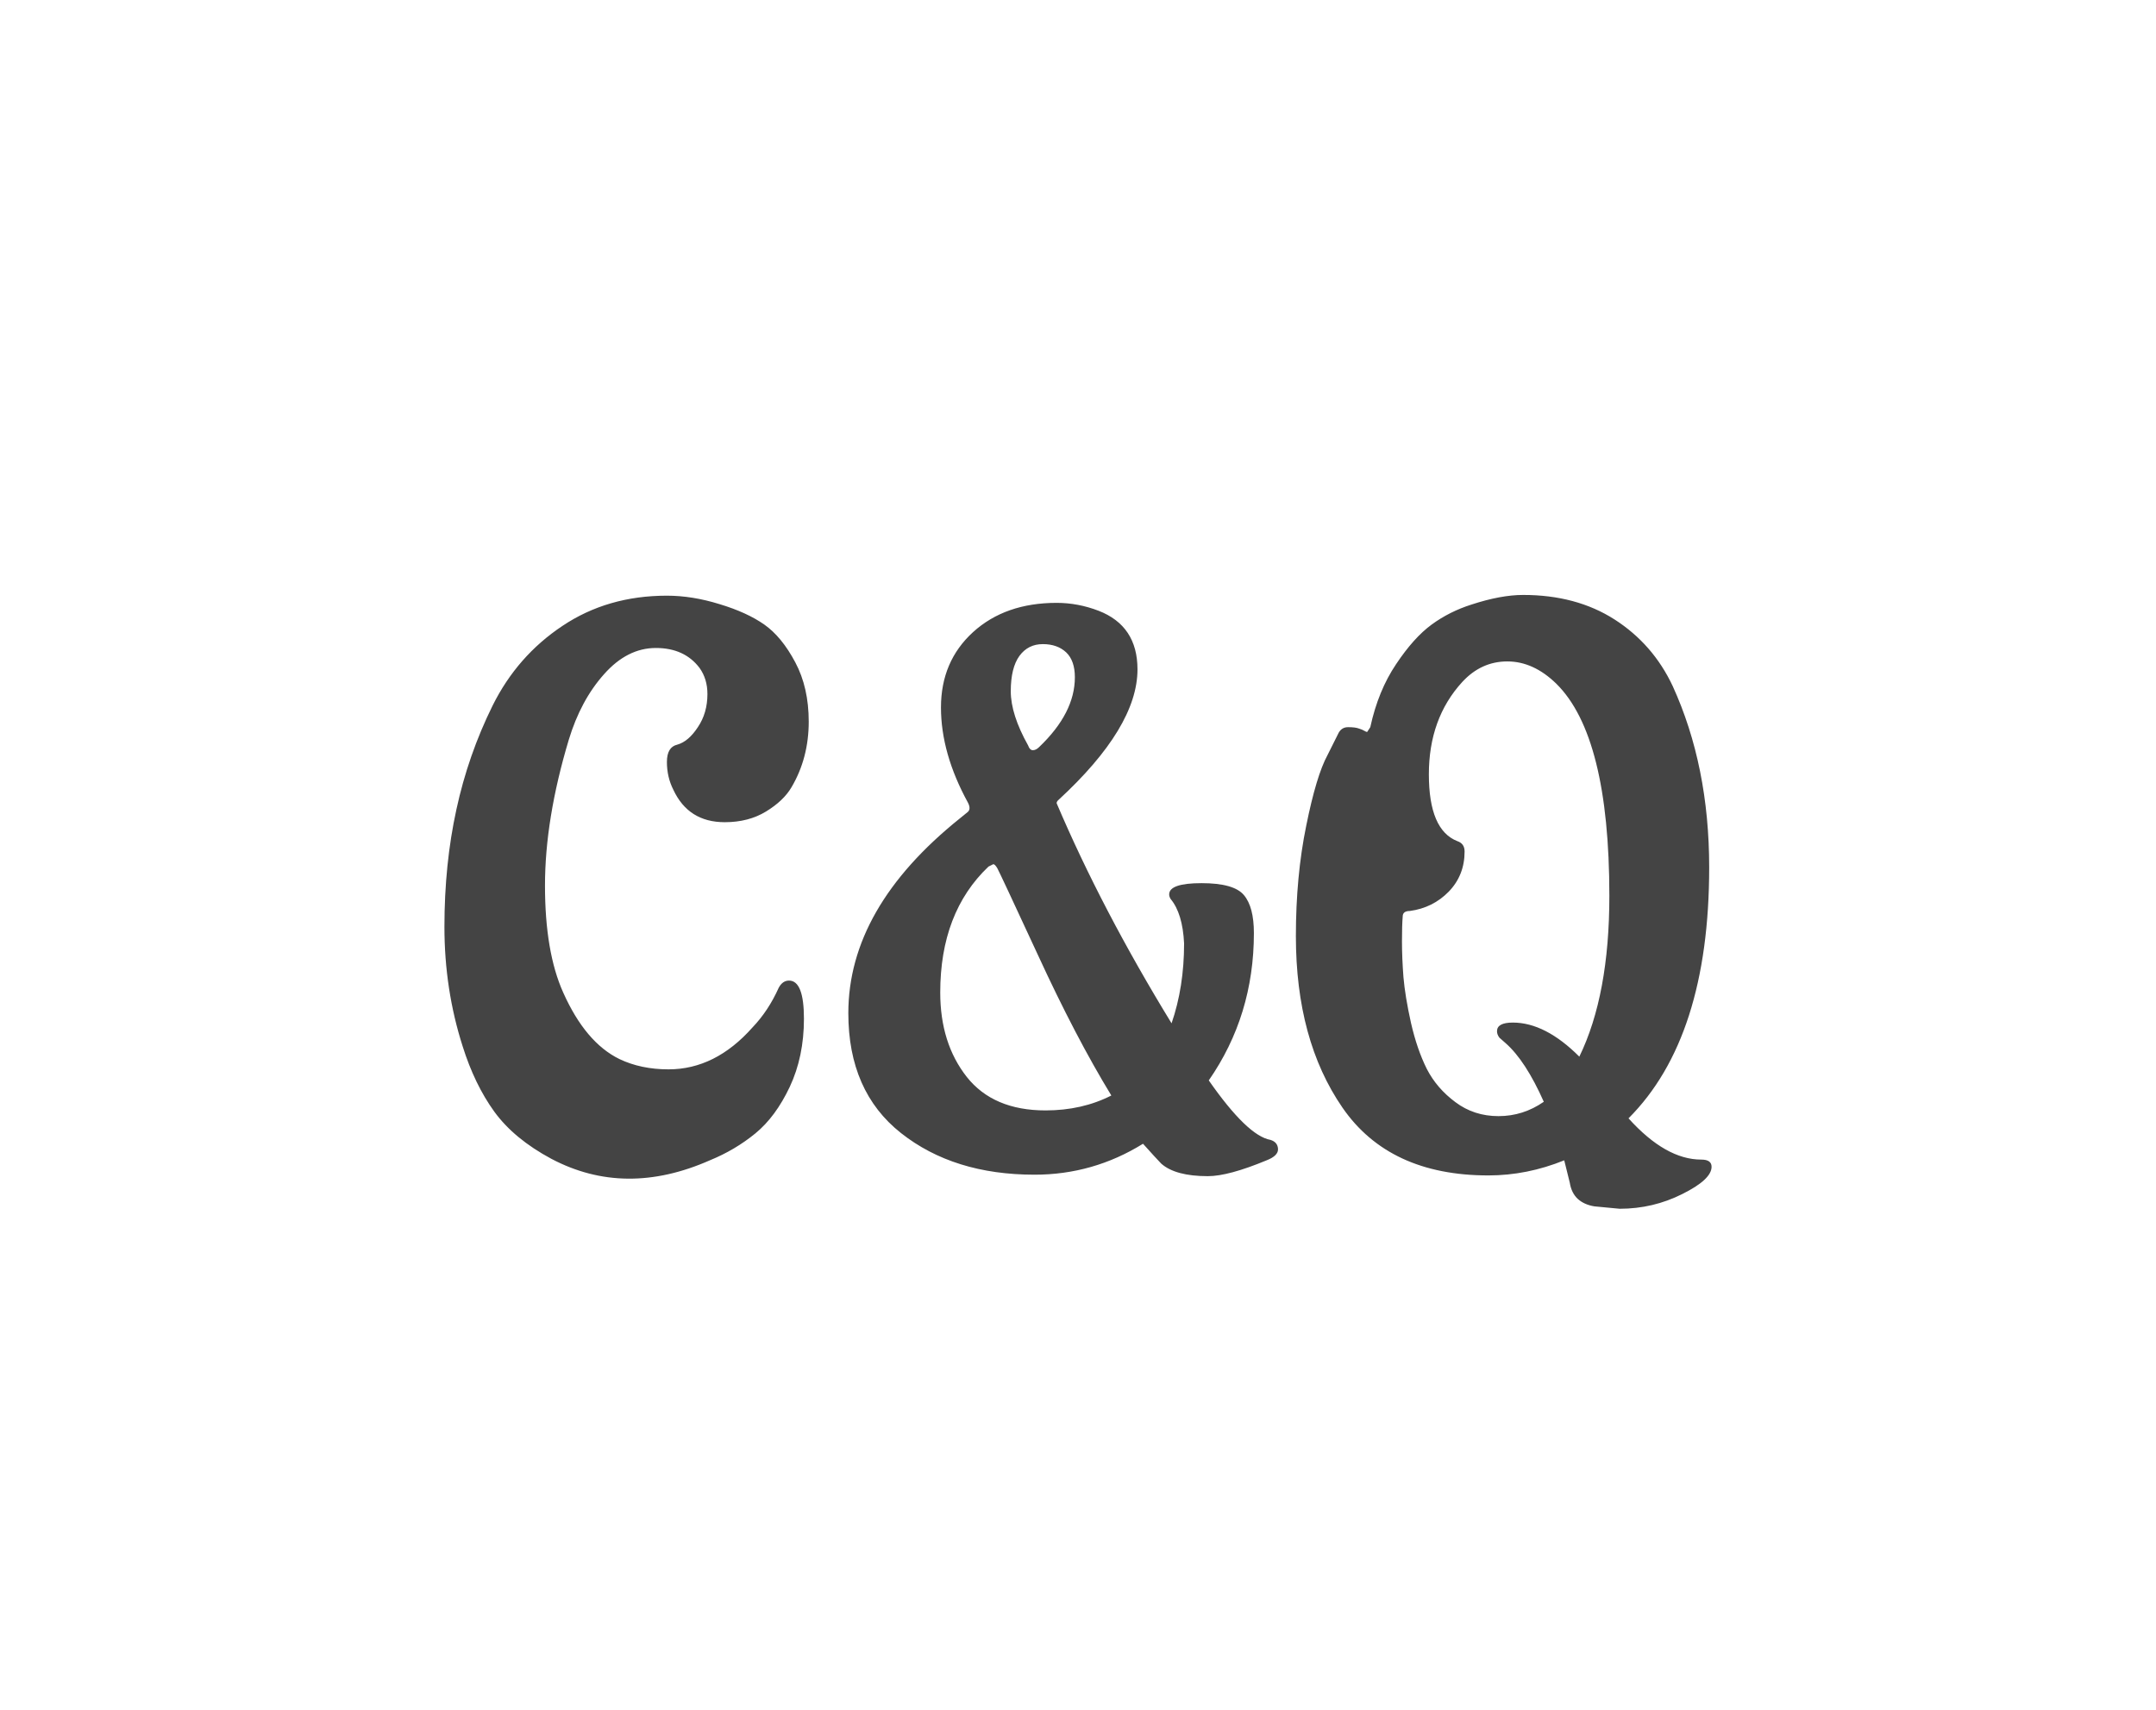 <svg width="117.06px" height="92.86px" 
xmlns="http://www.w3.org/2000/svg" 
viewBox="191.47 28.57 117.06 92.86" 
style="background: rgb(253, 253, 253);" 
preserveAspectRatio="xMidYMid"><defs>
<filter id="editing-jagged" x="-100%" y="-100%" width="300%" height="300%">
<feTurbulence result="turb" baseFrequency="0.1" numOctaves="1" seed="1">
</feTurbulence><feDisplacementMap in="SourceGraphic" in2="turb" scale="7.5">
</feDisplacementMap></filter></defs><g filter="url(#editing-jagged)">
<g transform="translate(214.44, 91.665)"><path d="M19.87-9.85L19.87-9.85L19.87-9.85Q20.68-9.85 20.68-7.78L20.68-7.78L20.68-7.78Q20.68-5.72 19.91-4.08L19.91-4.08L19.91-4.08Q19.14-2.45 18.04-1.55L18.04-1.55L18.04-1.55Q16.94-0.65 15.57-0.09L15.57-0.09L15.57-0.09Q10.97 1.94 6.97-0.17L6.97-0.17L6.97-0.17Q4.95-1.25 3.87-2.73L3.87-2.73L3.87-2.73Q2.80-4.21 2.15-6.28L2.15-6.28L2.15-6.28Q1.16-9.37 1.16-12.77L1.16-12.77L1.16-12.77Q1.16-16.17 1.81-19.14L1.81-19.14L1.81-19.14Q2.45-22.10 3.78-24.79L3.78-24.79L3.78-24.79Q5.12-27.48 7.57-29.11L7.57-29.11L7.57-29.11Q10.02-30.75 13.24-30.75L13.24-30.75L13.24-30.75Q14.62-30.75 16.10-30.29L16.10-30.29L16.10-30.29Q17.59-29.84 18.53-29.18L18.53-29.18L18.53-29.18Q19.48-28.51 20.21-27.13L20.21-27.13L20.21-27.13Q20.94-25.76 20.94-23.91L20.94-23.91L20.94-23.91Q20.94-21.93 20.00-20.34L20.00-20.34L20.00-20.34Q19.57-19.61 18.62-19.03L18.62-19.03L18.62-19.03Q17.67-18.45 16.38-18.45L16.38-18.45L16.38-18.45Q14.41-18.45 13.59-20.21L13.59-20.21L13.59-20.21Q13.24-20.90 13.24-21.72L13.24-21.72L13.24-21.72Q13.24-22.53 13.80-22.66L13.80-22.66L13.80-22.66Q14.41-22.83 14.92-23.61L14.92-23.61L14.92-23.61Q15.44-24.38 15.44-25.41L15.44-25.41L15.44-25.41Q15.44-26.23 15.01-26.83L15.01-26.83L15.01-26.83Q14.19-27.91 12.64-27.91L12.64-27.91L12.64-27.91Q11.09-27.91 9.83-26.49L9.83-26.49L9.83-26.49Q8.56-25.07 7.91-22.92L7.91-22.92L7.91-22.92Q6.62-18.62 6.62-15.01L6.62-15.01L6.62-15.01Q6.62-11.40 7.61-9.20L7.61-9.20L7.61-9.20Q8.82-6.49 10.66-5.59L10.66-5.59L10.66-5.59Q11.83-5.03 13.33-5.03L13.33-5.03L13.33-5.03Q15.87-5.03 17.89-7.31L17.89-7.31L17.89-7.31Q18.75-8.21 19.31-9.46L19.31-9.46L19.31-9.46Q19.52-9.85 19.87-9.85ZM32.85-22.62L32.85-22.62L32.85-22.62Q32.94-22.36 33.11-22.36L33.11-22.36L33.11-22.36Q33.28-22.36 33.45-22.53L33.45-22.53L33.45-22.53Q35.39-24.38 35.39-26.32L35.39-26.32L35.39-26.32Q35.39-27.22 34.92-27.67L34.92-27.67L34.92-27.67Q34.44-28.12 33.65-28.12L33.65-28.12L33.65-28.12Q32.85-28.12 32.38-27.48L32.38-27.48L32.38-27.48Q31.91-26.83 31.91-25.56L31.91-25.56L31.91-25.56Q31.91-24.30 32.85-22.62ZM33.80-2.80L33.80-2.80L33.80-2.80Q35.78-2.80 37.37-3.61L37.37-3.61L37.37-3.61Q35.43-6.79 33.37-11.27L33.37-11.27L33.37-11.27Q31.30-15.74 31.18-15.95L31.18-15.95L31.18-15.95Q31.05-16.17 30.96-16.17L30.96-16.17L30.70-16.04L30.70-16.04Q28.08-13.55 28.08-9.20L28.08-9.20L28.08-9.20Q28.08-6.45 29.52-4.62L29.52-4.62L29.52-4.62Q30.96-2.80 33.80-2.80ZM29.15-18.66L29.58-19.01L29.58-19.01Q29.67-19.09 29.67-19.22L29.67-19.22L29.67-19.22Q29.67-19.35 29.58-19.52L29.58-19.52L29.58-19.52Q28.12-22.19 28.12-24.68L28.12-24.68L28.12-24.68Q28.12-27.18 29.86-28.77L29.86-28.77L29.86-28.77Q31.61-30.36 34.40-30.36L34.40-30.36L34.40-30.36Q35.56-30.36 36.68-29.93L36.68-29.93L36.68-29.93Q38.79-29.11 38.79-26.75L38.79-26.75L38.79-26.75Q38.79-23.61 34.49-19.65L34.49-19.65L34.49-19.65Q34.40-19.57 34.40-19.48L34.40-19.48L34.40-19.48Q36.85-13.72 40.64-7.53L40.64-7.53L40.64-7.53Q41.32-9.50 41.32-11.87L41.32-11.87L41.32-11.87Q41.24-13.50 40.59-14.28L40.59-14.28L40.59-14.28Q40.51-14.41 40.51-14.53L40.51-14.53L40.51-14.53Q40.51-15.14 42.27-15.14L42.27-15.14L42.27-15.14Q44.03-15.14 44.57-14.49L44.57-14.49L44.57-14.49Q45.11-13.85 45.11-12.43L45.11-12.43L45.11-12.43Q45.11-7.96 42.66-4.43L42.66-4.43L42.66-4.43Q44.76-1.42 46.01-1.20L46.01-1.20L46.01-1.20Q46.40-1.08 46.42-0.71L46.42-0.71L46.42-0.71Q46.44-0.34 45.80-0.09L45.80-0.09L45.80-0.09Q43.73 0.77 42.61 0.77L42.61 0.77L42.61 0.77Q40.85 0.77 40.08 0.09L40.08 0.09L40.08 0.09Q39.78-0.22 39.09-0.99L39.09-0.99L39.09-0.99Q36.38 0.69 33.20 0.69L33.20 0.69L33.20 0.69Q28.81 0.69 25.95-1.57L25.95-1.57L25.95-1.57Q23.09-3.83 23.09-8.08L23.09-8.08L23.09-8.08Q23.09-13.80 29.15-18.66L29.15-18.66ZM56.42-26.06L56.42-26.06L56.42-26.06Q54.61-24.08 54.61-21.05L54.61-21.05L54.61-21.05Q54.61-18.02 56.16-17.42L56.16-17.42L56.16-17.42Q56.55-17.29 56.55-16.86L56.55-16.86L56.55-16.86Q56.55-15.57 55.69-14.68L55.69-14.68L55.69-14.68Q54.83-13.80 53.58-13.63L53.58-13.63L53.58-13.63Q53.19-13.63 53.19-13.33L53.19-13.33L53.19-13.33Q53.15-12.86 53.15-11.98L53.15-11.98L53.15-11.98Q53.15-11.09 53.23-10.04L53.23-10.04L53.23-10.04Q53.32-8.99 53.64-7.55L53.64-7.55L53.64-7.55Q53.97-6.11 54.50-5.05L54.50-5.05L54.50-5.05Q55.04-4.00 56.05-3.25L56.05-3.25L56.05-3.25Q57.06-2.49 58.39-2.49L58.39-2.49L58.39-2.49Q59.73-2.49 60.85-3.27L60.85-3.27L60.85-3.27Q59.86-5.50 58.78-6.45L58.78-6.45L58.44-6.75L58.44-6.75Q58.31-6.92 58.31-7.10L58.31-7.10L58.31-7.10Q58.31-7.57 59.17-7.57L59.17-7.57L59.17-7.57Q60.93-7.57 62.78-5.72L62.78-5.72L62.78-5.72Q64.41-9.07 64.41-14.45L64.41-14.45L64.41-14.45Q64.41-23.13 61.53-25.97L61.53-25.97L61.53-25.97Q60.29-27.18 58.87-27.18L58.87-27.18L58.87-27.18Q57.45-27.18 56.42-26.06ZM51.26-23.35L51.26-23.35L51.43-23.61L51.43-23.61Q51.86-25.59 52.83-27.03L52.83-27.03L52.83-27.03Q53.79-28.47 54.76-29.18L54.76-29.18L54.76-29.18Q55.73-29.89 56.93-30.27L56.93-30.27L56.93-30.27Q58.52-30.79 59.73-30.79L59.73-30.79L59.73-30.79Q62.61-30.79 64.69-29.46L64.69-29.46L64.69-29.46Q66.78-28.12 67.85-25.84L67.85-25.84L67.85-25.84Q69.83-21.50 69.83-16.00L69.83-16.00L69.83-16.00Q69.83-6.75 65.45-2.37L65.45-2.37L65.45-2.37Q67.47-0.13 69.40-0.13L69.40-0.13L69.40-0.13Q69.96-0.13 69.96 0.26L69.96 0.26L69.96 0.26Q69.96 0.95 68.37 1.74L68.37 1.74L68.37 1.74Q66.78 2.54 64.97 2.54L64.97 2.54L63.60 2.41L63.60 2.41Q63.04 2.32 62.69 2.00L62.69 2.00L62.69 2.00Q62.35 1.68 62.26 1.12L62.26 1.12L61.96-0.09L61.96-0.09Q59.94 0.73 57.84 0.73L57.84 0.73L57.84 0.73Q52.46 0.73 49.92-2.95L49.92-2.95L49.92-2.95Q47.39-6.62 47.39-12.26L47.39-12.26L47.39-12.26Q47.39-15.52 47.95-18.25L47.95-18.25L47.95-18.25Q48.50-20.98 49.11-22.10L49.11-22.10L49.67-23.22L49.67-23.22Q49.84-23.61 50.22-23.61L50.22-23.61L50.22-23.61Q50.61-23.61 50.80-23.54L50.80-23.54L50.80-23.54Q51.00-23.48 51.11-23.41L51.11-23.41L51.11-23.41Q51.21-23.35 51.26-23.35Z" fill="#444"></path></g></g><style>text {
  font-size: 64px;
  font-family: 'Montserrat', sans-serif;
  dominant-baseline: central;
  text-anchor: middle;
}</style></svg>